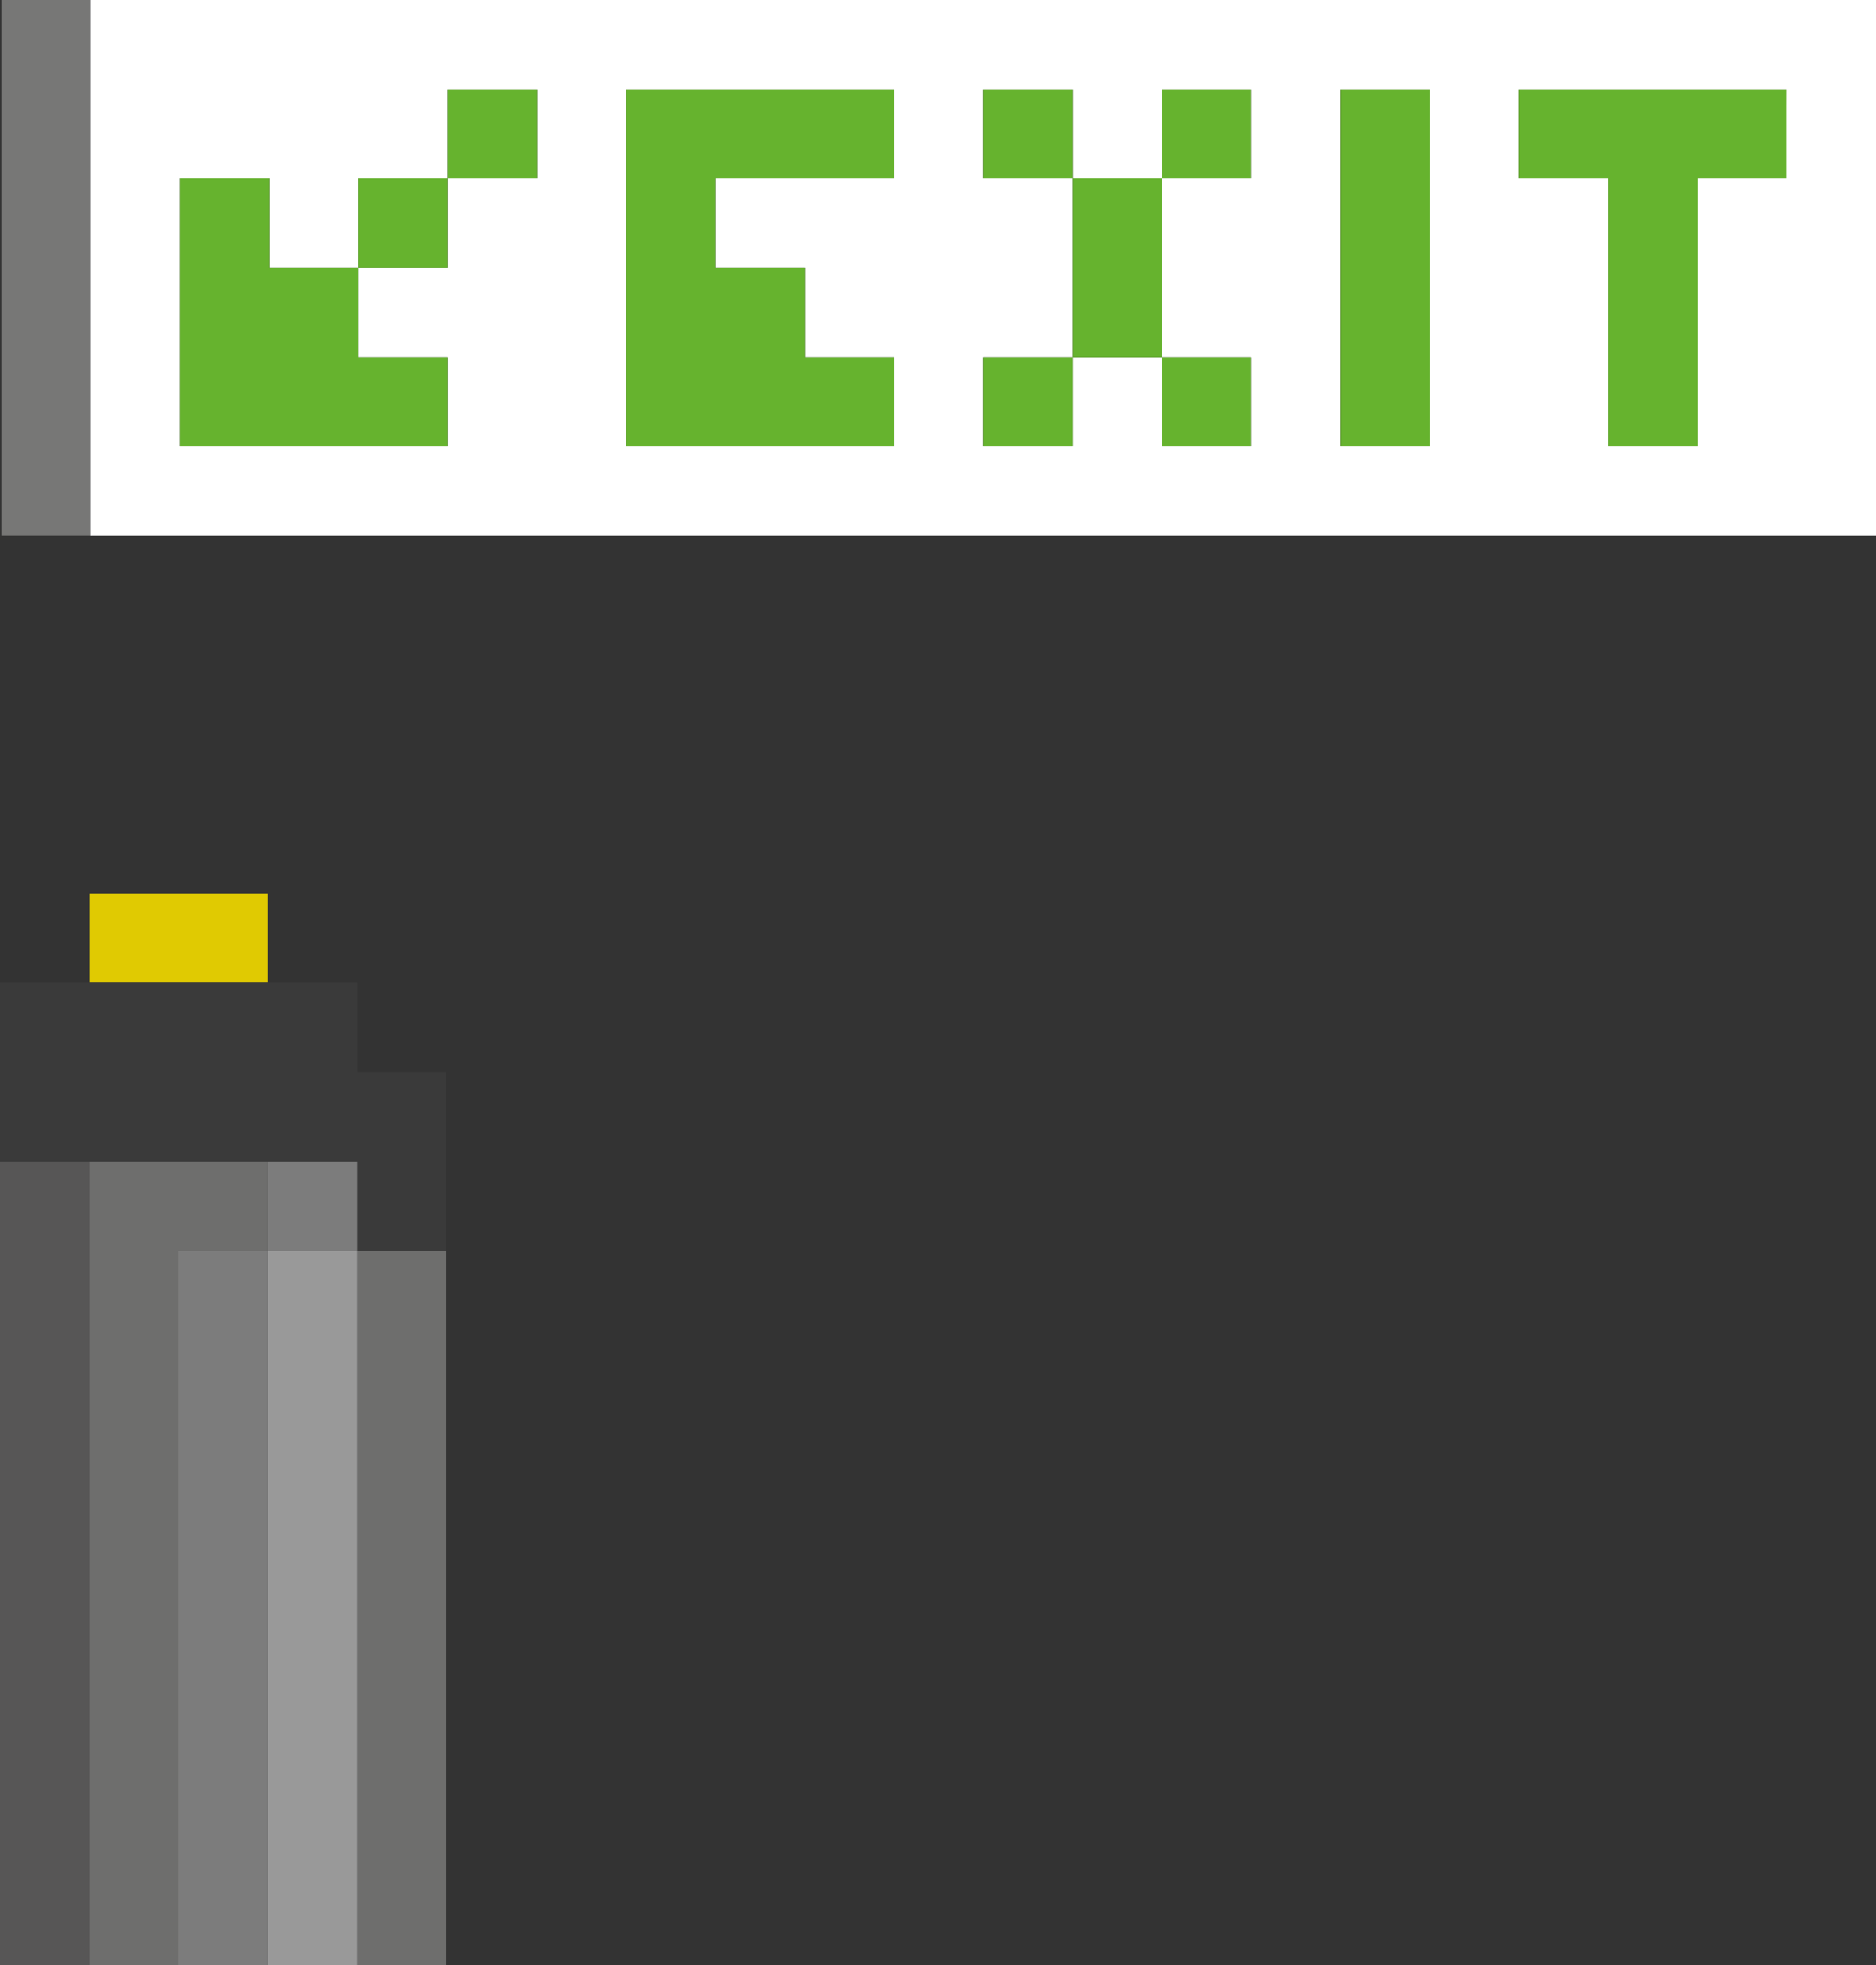 <svg xmlns="http://www.w3.org/2000/svg" viewBox="0 0 542.32 567.94">
<rect x="0" y="0" width="542.32" height="567.94" fill="#333333" stroke="none"/>
<path d="M516.52,0H26.19V154.84H542.32V0ZM103.61,129H52V51.61H77.81V77.42h25.8V51.61h25.81V25.8h25.81V51.61H129.42V77.42H103.61v25.8h25.81V129Zm129,0H181V25.8h77.42V51.61H206.84V77.42h25.81v25.8h25.8V129Zm103.22,0V103.22h-25.8V129H284.26V103.22h25.81V51.61H284.26V25.8h25.81V51.61h25.8V25.8h25.81V51.61H335.87v51.61h25.81V129Zm51.61,0V25.8h25.81V129Zm129-77.42H490.71V129H464.9V51.61H439.1V25.8h77.42Z" style="fill:#fff"/><polygon points="464.9 25.8 439.11 25.8 439.11 51.61 464.9 51.61 464.9 77.42 464.9 103.22 464.9 129.03 490.71 129.03 490.71 103.22 490.71 77.42 490.71 51.61 516.52 51.61 516.52 25.8 490.71 25.8 464.9 25.8" style="fill:#66b32e"/><polygon points="413.3 77.42 413.3 51.61 413.3 25.8 387.49 25.8 387.49 51.61 387.49 77.42 387.49 103.22 387.49 129.03 413.3 129.03 413.3 103.22 413.3 77.42" style="fill:#66b32e"/><rect x="335.87" y="103.22" width="25.81" height="25.81" style="fill:#66b32e"/><rect x="335.87" y="25.8" width="25.81" height="25.81" style="fill:#66b32e"/><polygon points="335.88 51.61 310.07 51.61 310.07 77.42 310.07 103.22 335.88 103.22 335.88 77.42 335.88 51.61" style="fill:#66b32e"/><rect x="284.26" y="103.22" width="25.81" height="25.81" style="fill:#66b32e"/><rect x="284.26" y="25.8" width="25.81" height="25.81" style="fill:#66b32e"/><polygon points="232.66 103.22 232.66 77.42 206.84 77.42 206.84 51.61 232.66 51.61 258.45 51.61 258.45 25.8 232.66 25.8 206.84 25.8 181.03 25.8 181.03 51.61 181.03 77.42 181.03 103.22 181.03 129.03 206.84 129.03 232.66 129.03 258.45 129.03 258.45 103.22 232.66 103.22" style="fill:#66b32e"/><rect x="129.42" y="25.8" width="25.81" height="25.81" style="fill:#66b32e"/><polygon points="103.61 103.22 103.61 77.42 77.81 77.42 77.81 51.61 52.01 51.61 52.01 77.42 52.01 103.22 52.01 129.03 77.81 129.03 103.61 129.03 129.43 129.03 129.43 103.22 103.61 103.22" style="fill:#66b32e"/><rect x="103.61" y="51.61" width="25.81" height="25.81" style="fill:#66b32e"/><polygon points="77.42 387.29 77.42 413.1 77.42 438.89 77.42 464.7 77.42 490.51 77.42 516.32 77.42 542.13 77.42 567.93 103.23 567.93 103.23 542.13 103.23 516.32 103.23 490.51 103.23 464.7 103.23 438.89 103.23 413.1 103.23 387.29 103.23 361.49 77.42 361.49 77.42 387.29" style="fill:#999"/><polygon points="103.23 387.29 103.23 413.1 103.23 438.89 103.23 464.7 103.23 490.51 103.23 516.32 103.23 542.13 103.23 567.93 129.04 567.93 129.04 542.13 129.04 516.32 129.04 490.51 129.04 464.7 129.04 438.89 129.04 413.1 129.04 387.29 129.04 361.49 103.23 361.49 103.23 387.29" style="fill:#6e6e6d"/><rect x="77.42" y="335.68" width="25.81" height="25.81" style="fill:#7c7c7c"/><polygon points="77.42 516.32 77.42 490.51 77.42 464.7 77.42 438.89 77.42 413.1 77.42 387.29 77.42 361.49 51.62 361.49 51.62 387.29 51.62 413.1 51.62 438.89 51.62 464.7 51.62 490.51 51.62 516.32 51.62 542.13 51.62 567.93 77.42 567.93 77.42 542.13 77.42 516.32" style="fill:#7c7c7c"/><polygon points="77.42 284.06 77.42 258.25 51.62 258.25 25.81 258.25 25.81 284.06 51.62 284.06 77.42 284.06" style="fill:#e0ca02"/><polygon points="25.81 387.29 25.81 413.1 25.81 438.89 25.81 464.7 25.81 490.51 25.81 516.32 25.81 542.13 25.81 567.93 51.62 567.93 51.62 542.13 51.62 516.32 51.62 490.51 51.62 464.7 51.62 438.89 51.62 413.1 51.62 387.29 51.62 361.49 77.42 361.49 77.42 335.68 51.62 335.68 25.81 335.68 25.81 361.49 25.81 387.29" style="fill:#6e6e6d"/><polygon points="0 387.29 0 413.1 0 438.89 0 464.7 0 490.51 0 516.32 0 542.13 0 567.93 25.81 567.93 25.81 542.13 25.81 516.32 25.81 490.51 25.81 464.7 25.81 438.89 25.81 413.1 25.81 387.29 25.81 361.49 25.81 335.68 0 335.68 0 361.49 0 387.29" style="fill:#575656"/><polygon points="0 335.68 25.81 335.68 51.62 335.68 77.42 335.68 103.23 335.68 103.23 361.49 129.04 361.49 129.04 335.68 129.04 309.87 103.23 309.87 103.23 284.06 77.42 284.06 51.62 284.06 25.81 284.06 0 284.06 0 335.68" style="fill:#3a3a3a"/><rect x="0.39" width="25.8" height="154.83" style="fill:#777776"/></svg>
